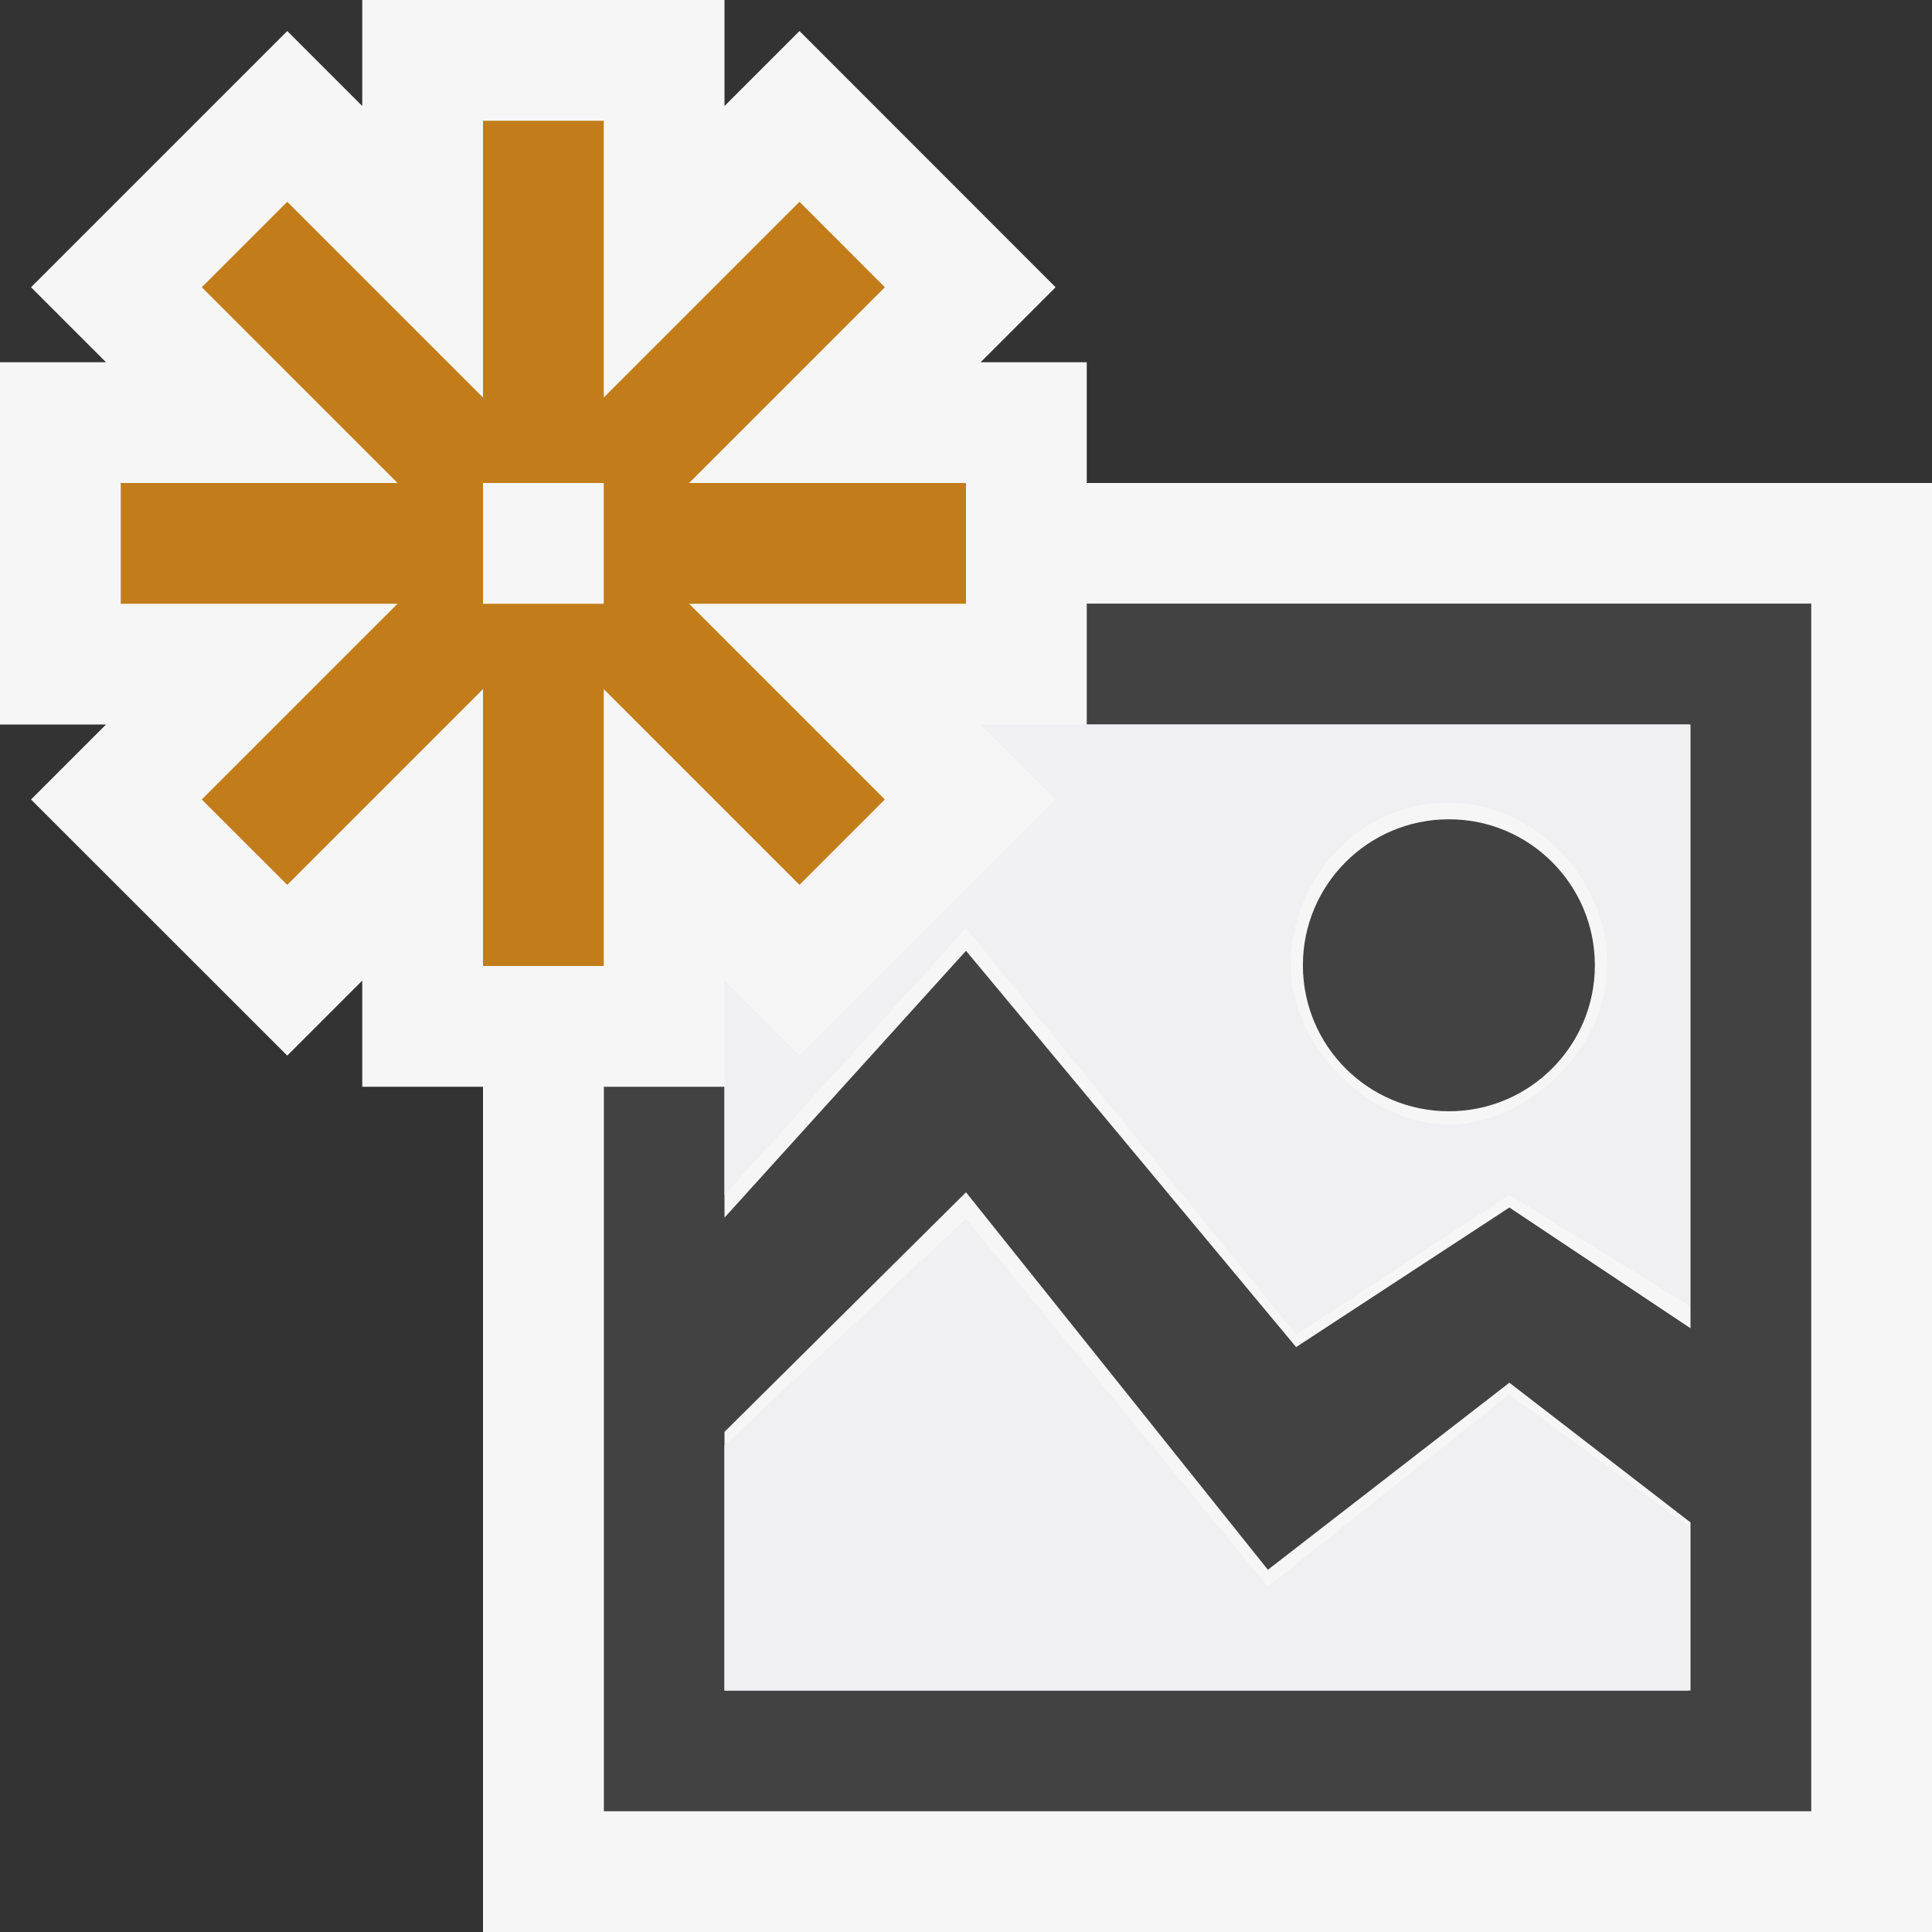 <svg xmlns="http://www.w3.org/2000/svg" viewBox="0 0 16 16"><rect x="0" y="0" width="16" height="16" fill="#333333" stroke="none"/><style>.st0{opacity:0}.st0,.st1{fill:#f6f6f6}.st2{fill:#424242}.st3{fill:#c27d1a}.st4{fill:#f0eff1}</style><g id="outline"><path class="st0" d="M0 0h16v16H0z"/><path class="st1" d="M9 4V3h-.879l.621-.621L6.621.257 6 .878V0H3v.878L2.379.257.257 2.379.878 3H0v3h.878l-.621.621 2.122 2.121L3 8.121V9h1v7h12V4z"/></g><g id="icon_x5F_bg"><path class="st2" d="M9 4.999V6h5v5l-1.5-1-1.766 1.156L8 7.874l-2 2.21V9h-.999v6H15V4.999H9zM14 14H6v-2.142l2-1.984L10.5 13l2-1.549 1.5 1.157V14z"/><circle class="st2" cx="11.999" cy="7.994" r="1.209"/></g><path class="st3" d="M8 4H5.707l1.621-1.621-.707-.708L5 3.292V1H4v2.292L2.379 1.671l-.708.708L3.292 4H1v1h2.292L1.671 6.621l.708.707L4 5.707V8h1V5.707l1.621 1.621.707-.707L5.707 5H8V4zM5 5H4V4h1v1z" id="color_x5F_action"/><g id="icon_x5F_fg"><path class="st4" d="M9 6h-.879l.621.621-2.121 2.121L6 8.121v1.775l2-2.21 2.734 3.366L12.5 9.896l1.49.917V6H9zm2.999 3.313c-.667 0-1.311-.651-1.311-1.318s.521-1.348 1.311-1.348c.667 0 1.314.583 1.314 1.348 0 .666-.647 1.318-1.314 1.318z"/><path class="st4" d="M6 14v-2.031l2-1.875 2.5 3.047 2-1.594 1.484 1.094V14z"/></g></svg>